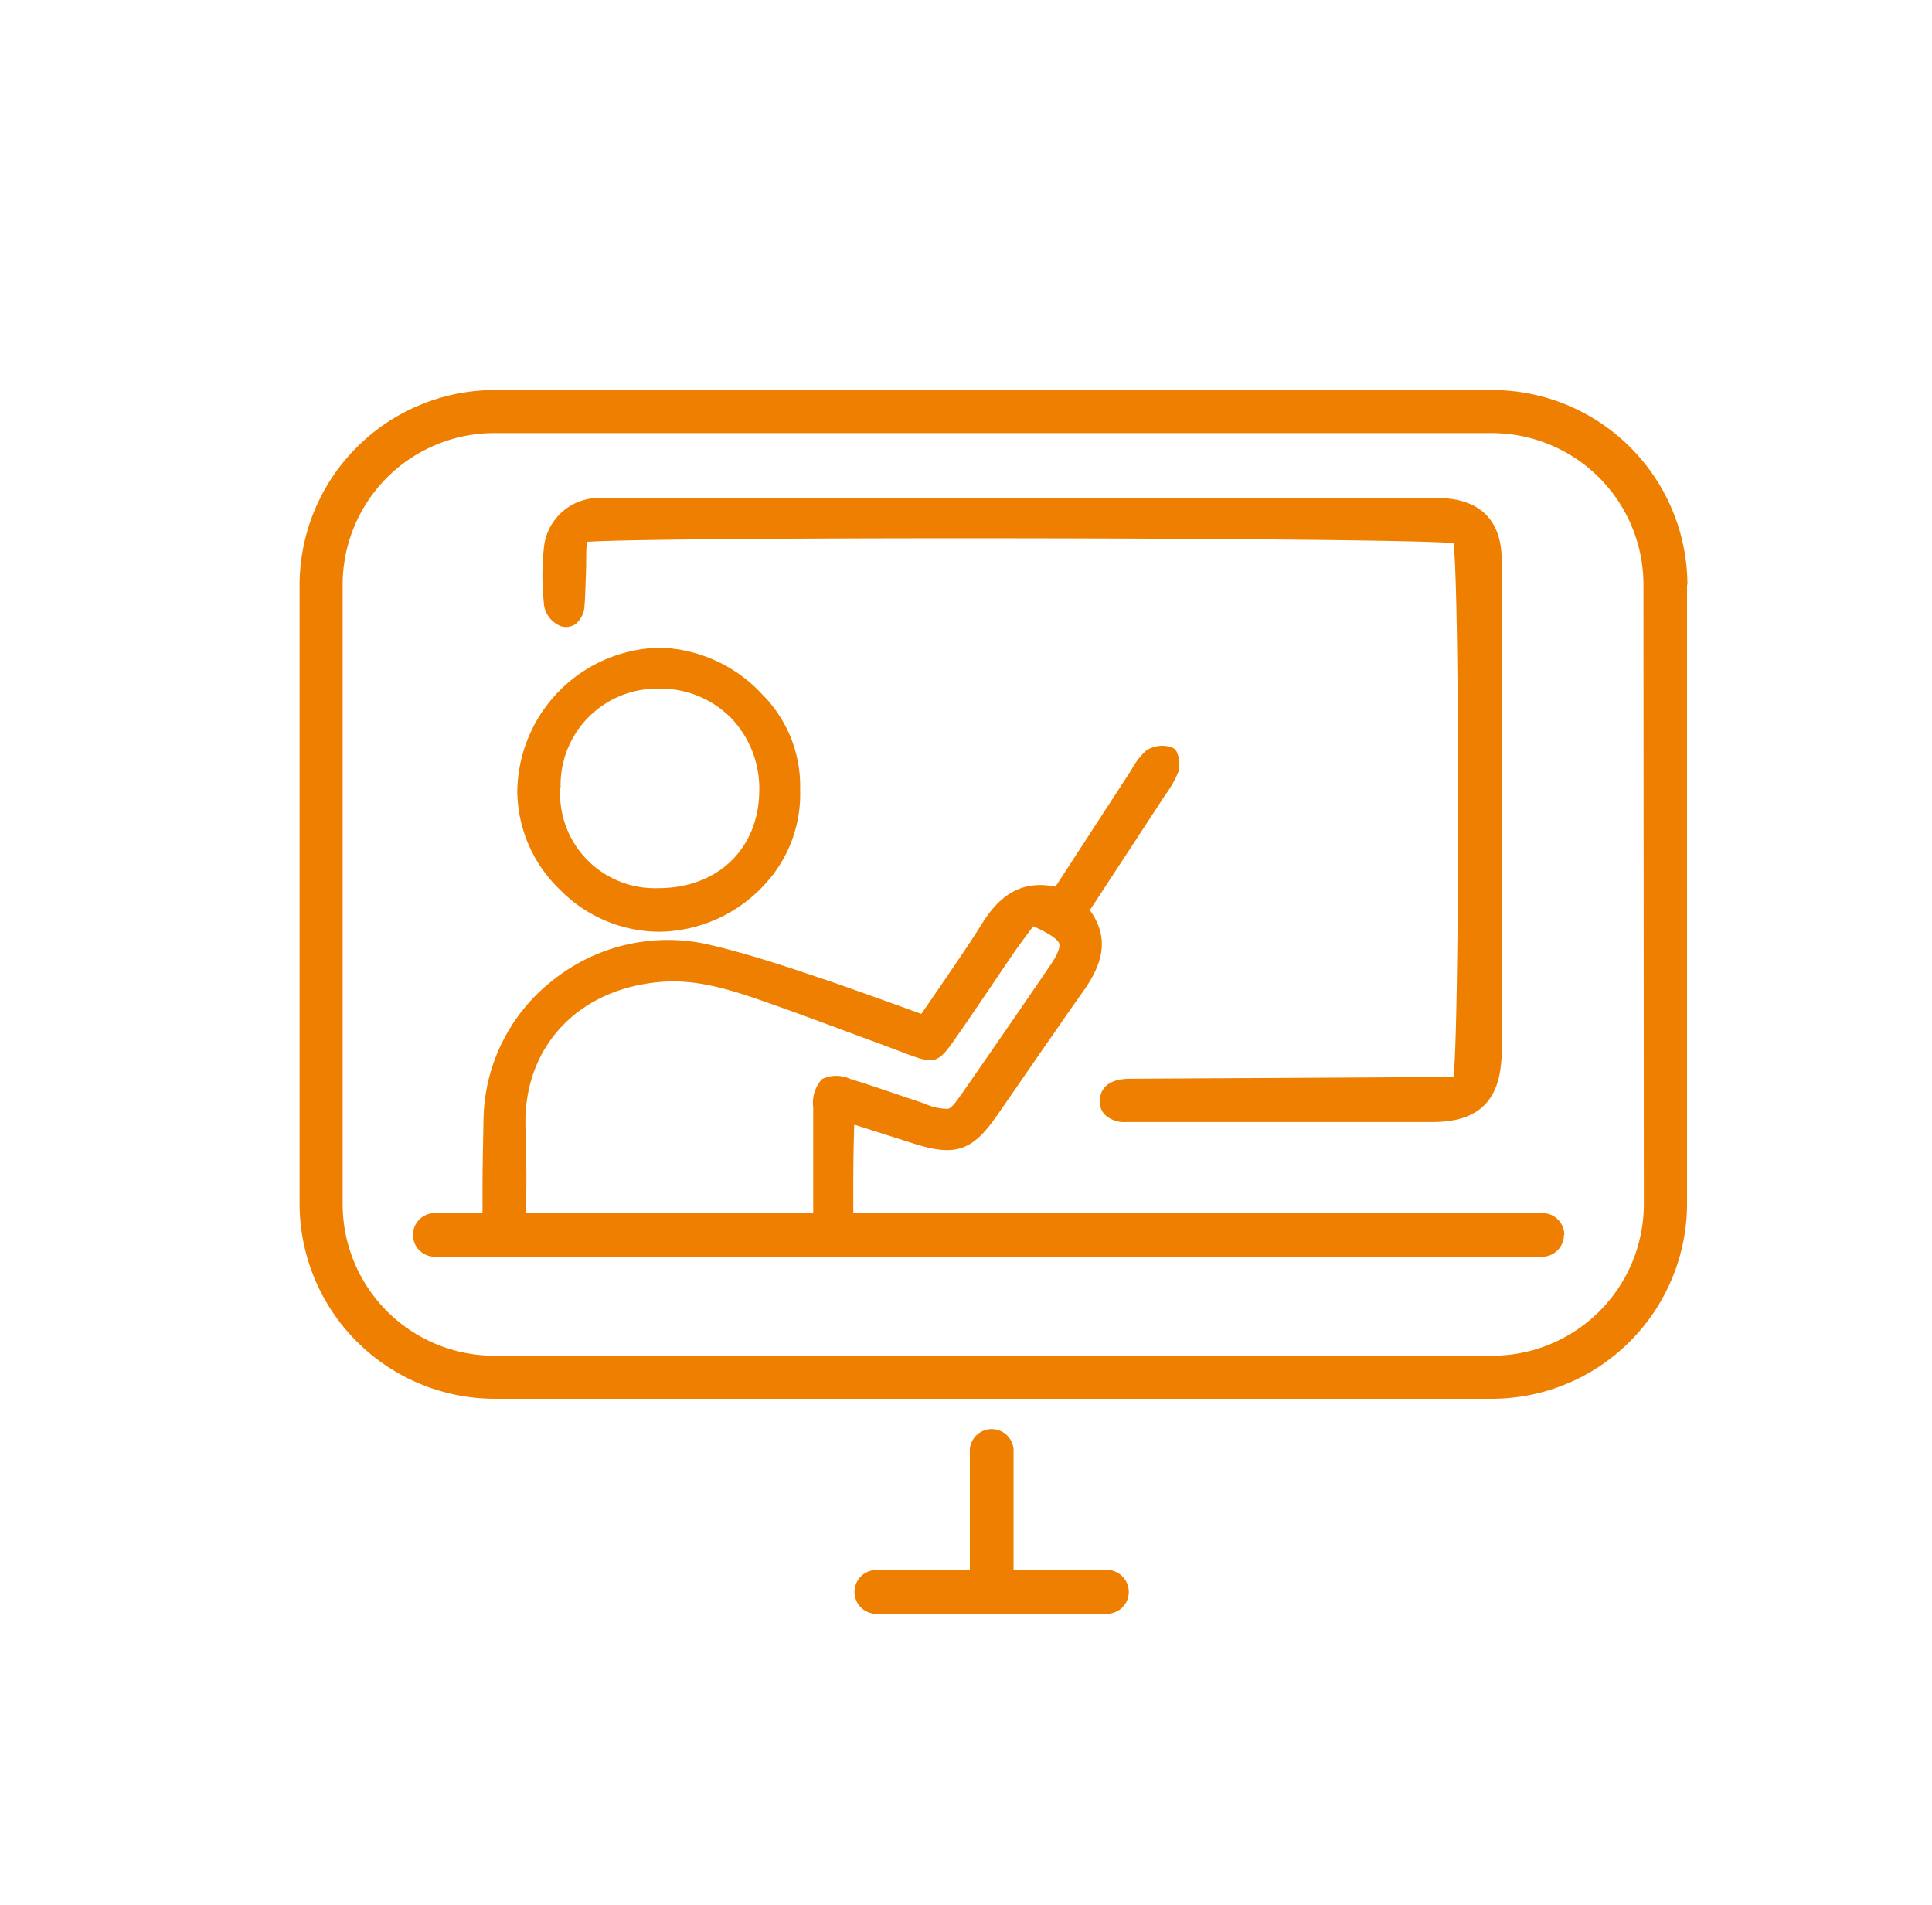 <svg id="Layer_1" data-name="Layer 1" xmlns="http://www.w3.org/2000/svg" viewBox="0 0 148.91 146.82"><defs><style>.cls-1{fill:#ee7f00;}</style></defs><title>Iconos_Artboard 12 copy 46</title><path class="cls-1" d="M87,122.7a1.68,1.68,0,0,1-1.68,1.68H67.42a1.69,1.69,0,0,1,0-3.37h7.33v-9.3a1.69,1.69,0,0,1,3.37,0V121h7.17A1.69,1.69,0,0,1,87,122.7ZM43.25,48.27a1.32,1.32,0,0,0,1.11-.17,1.94,1.94,0,0,0,.69-1.43c.05-.47.09-1.82.13-3.12,0-.68,0-1.33.06-1.79,5.93-.42,62.19-.34,66.79.1.48,3.74.46,37.09,0,41.13-2,.05-24.7.14-25.17.16-1.78.09-2.07,1.07-2.09,1.65a1.44,1.44,0,0,0,.39,1.12,2.19,2.19,0,0,0,1.65.56h23.57c2.94,0,4.58-1.09,5.15-3.44a9.91,9.91,0,0,0,.21-2.43s.05-35,0-37.66c-.08-2.89-1.7-4.47-4.69-4.56-.27,0-60,0-64.59,0a4.26,4.26,0,0,0-4.51,3.58,20.15,20.15,0,0,0,0,4.79A2.1,2.1,0,0,0,43.25,48.27Zm-.07,20.32A10.61,10.61,0,0,1,39.87,61a11.22,11.22,0,0,1,11-11.08h0a11.18,11.18,0,0,1,7.86,3.58,10,10,0,0,1,2.94,7.36A10.2,10.2,0,0,1,59,68.1a11.2,11.2,0,0,1-8.05,3.71h-.29A10.76,10.76,0,0,1,43.18,68.59Zm0-7.84a7.29,7.29,0,0,0,7.53,7.7h.07c4.5,0,7.68-3,7.74-7.45a7.85,7.85,0,0,0-2.2-5.69,7.61,7.61,0,0,0-5.5-2.23A7.43,7.43,0,0,0,43.21,60.75Zm86.85-15.69V92.81a15.06,15.06,0,0,1-15,15H38.09a15.06,15.06,0,0,1-15-15V45.06a15.06,15.06,0,0,1,15-15H115A15.06,15.06,0,0,1,130.06,45.06Zm-3.36,0A11.69,11.69,0,0,0,115,33.38H38.09A11.69,11.69,0,0,0,26.41,45.06V92.81a11.69,11.69,0,0,0,11.68,11.68H115A11.69,11.69,0,0,0,126.7,92.81Zm-6.13,50.12a1.68,1.68,0,0,1-1.68,1.68H33.51a1.68,1.68,0,1,1,0-3.36h3.68c0-.31,0-.59,0-.85,0-2.19,0-2.37.08-6.54a13.88,13.88,0,0,1,5.46-10.65,14.17,14.17,0,0,1,11.93-2.65c3.21.75,6.38,1.83,9.45,2.87,1.23.42,6.58,2.34,6.9,2.47.44-.65,3.54-5.11,4.54-6.74,1.15-1.88,2.74-3.7,5.8-3.07l5.85-9a5.57,5.57,0,0,1,1.14-1.49,2.28,2.28,0,0,1,2-.24.7.7,0,0,1,.37.37,2.29,2.29,0,0,1,.11,1.51,8,8,0,0,1-1,1.77L84,70.15c1.77,2.44.68,4.61-.63,6.42-1.42,2-5.74,8.28-6.54,9.43-1.9,2.73-3.22,3.16-6.44,2.13l-4.55-1.45c-.08,2.48-.08,4.94-.07,6.82h53.08A1.68,1.68,0,0,1,120.57,95.18Zm-80-3c0,.36,0,.78,0,1.33H62.68V92.16c0-2.11,0-2.65,0-6.81a2.7,2.7,0,0,1,.68-2.18,2.58,2.58,0,0,1,2.21,0c1.15.35,2.3.74,3.41,1.12l2.28.77a4.23,4.23,0,0,0,1.82.4c.29-.09.58-.49,1.15-1.3,2.6-3.75,4.72-6.82,6.66-9.67.63-.93.84-1.45.74-1.78s-.9-.85-2-1.32c-.13.19-.27.37-.4.54-.4.54-.78,1.06-1.14,1.58-.6.87-1.19,1.75-1.78,2.63-.86,1.26-1.74,2.57-2.63,3.84-1.38,2-1.63,2.06-3.84,1.23l-1.88-.71c-2.75-1-5.59-2.09-8.4-3.08S54,75.46,51.07,75.67c-6.48.47-10.73,5-10.57,11.15C40.58,90.32,40.58,90.75,40.56,92.17Z"/></svg>